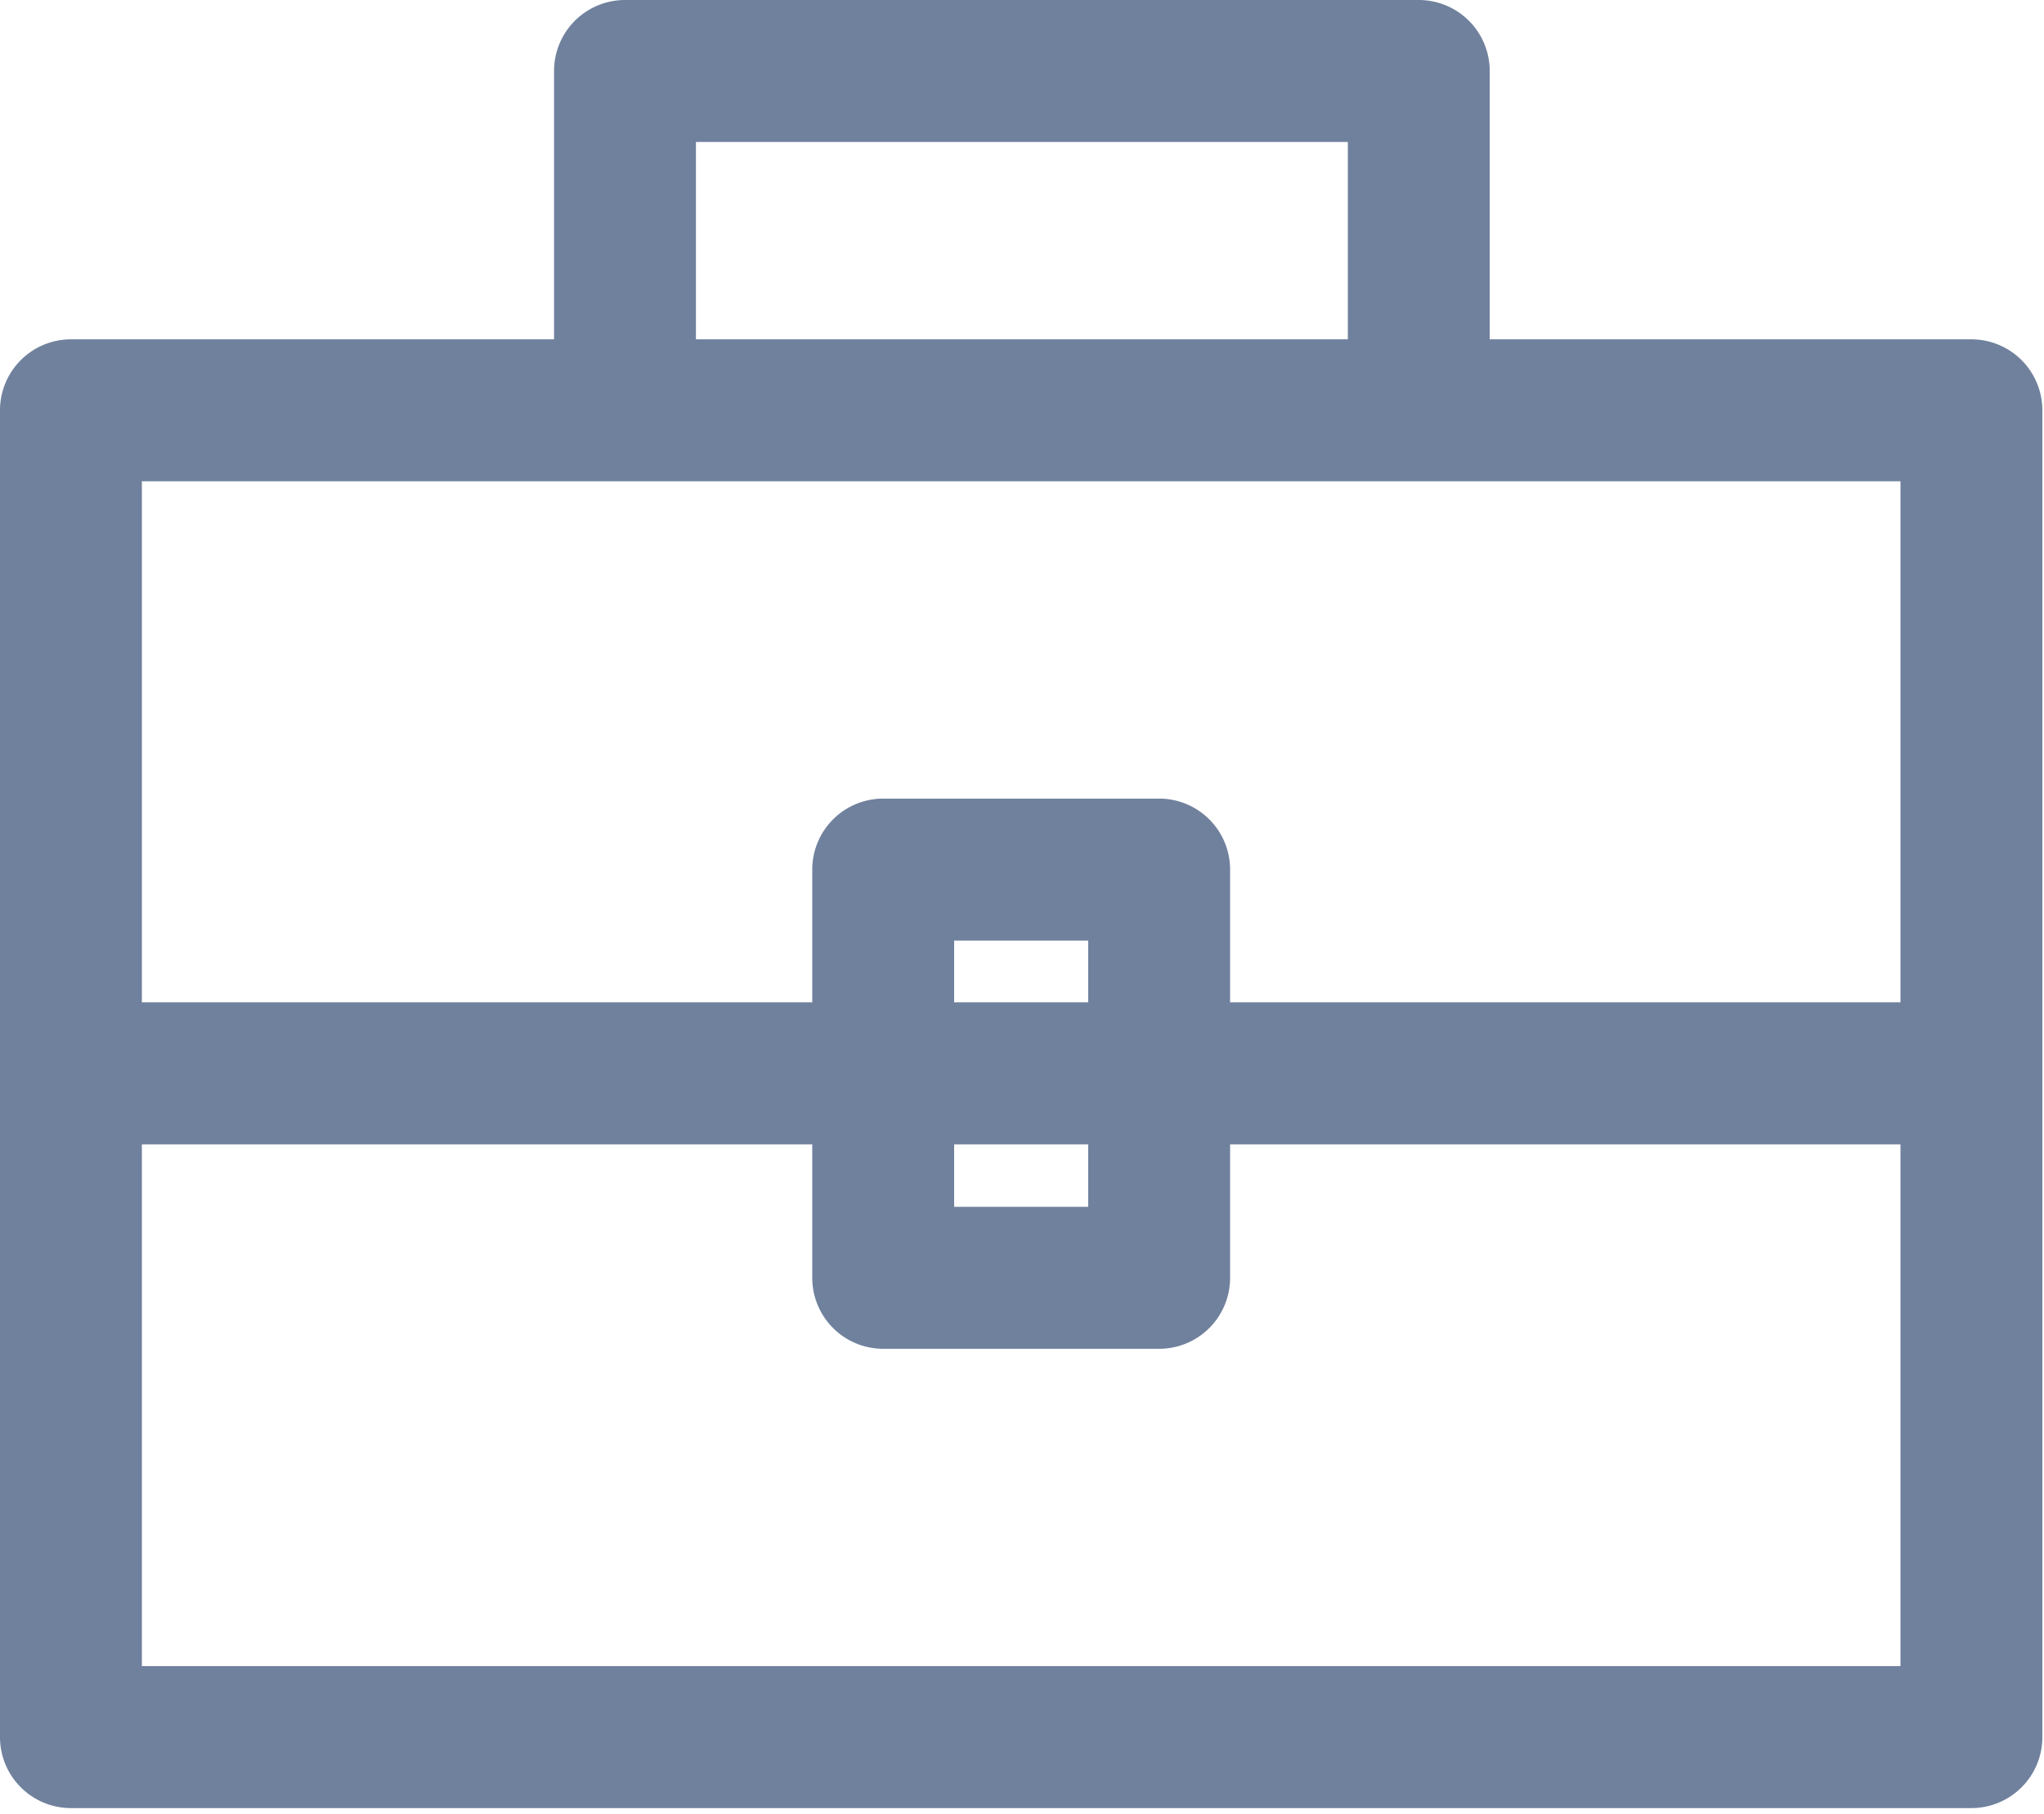 <svg width="80" height="71" viewBox="0 0 80 71" xmlns="http://www.w3.org/2000/svg">
    <path d="M77.16 13.283H58.306V2.779A2.778 2.778 0 0 0 55.53 0H24.461a2.778 2.778 0 0 0-2.776 2.779v10.504H2.777A2.778 2.778 0 0 0 0 16.062v51.936a2.778 2.778 0 0 0 2.777 2.779h74.382a2.778 2.778 0 0 0 2.777-2.78V16.063a2.778 2.778 0 0 0-2.777-2.78zM27.237 5.558h25.516v7.725H27.238V5.558zM5.553 18.84h68.83v20.397H48.145v-5.196a2.778 2.778 0 0 0-2.777-2.78h-10.8a2.778 2.778 0 0 0-2.777 2.78v5.196H5.553V18.84zm31.791 25.955h5.248v2.445h-5.248v-2.445zm0-5.558v-2.418h5.248v2.418h-5.248zM5.553 65.219V44.795h26.238v5.224a2.778 2.778 0 0 0 2.777 2.779h10.8a2.778 2.778 0 0 0 2.777-2.78v-5.223h26.238v20.424H5.553z" fill="#70819D" fill-rule="nonzero"/>
</svg>
